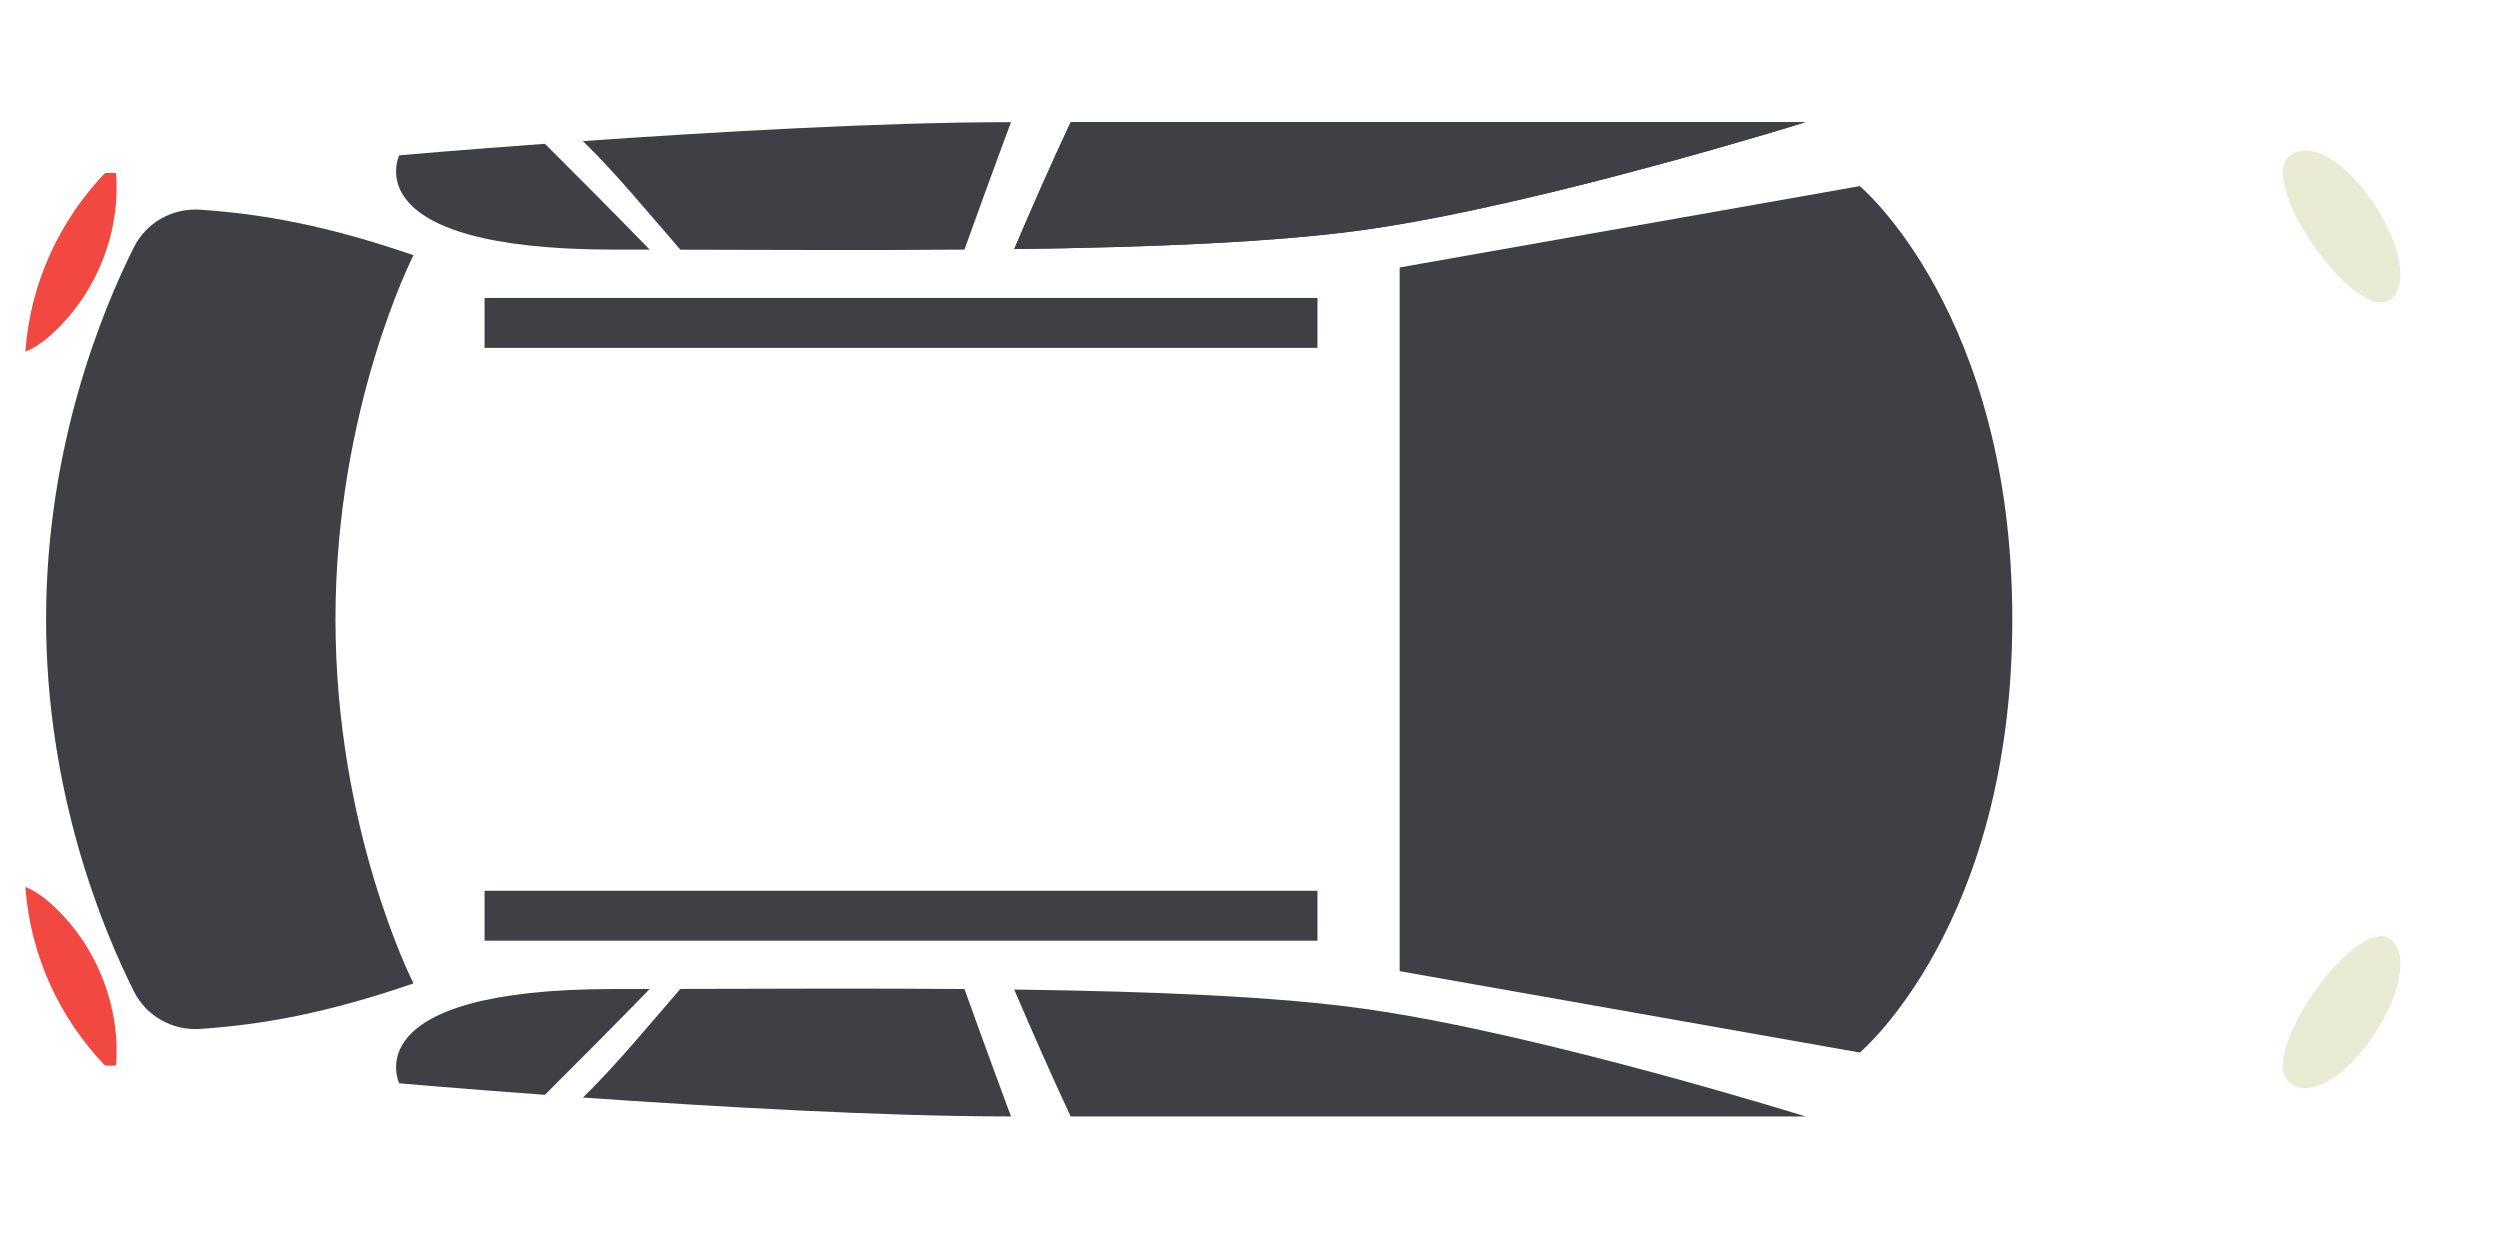 <svg  viewBox="0 0 235 116" fill="none" xmlns="http://www.w3.org/2000/svg">
<mask id="mask0" mask-type="alpha" maskUnits="userSpaceOnUse" x="0" y="0" width="235" height="116">
<rect width="235" height="116" fill="#C4C4C4"/>
</mask>
<g mask="url(#mask0)">
<path d="M141.168 -0.256C145.495 -0.001 148.773 4.816 150.434 7.651L203.608 7.651C220.902 7.651 234.921 21.474 234.921 38.524L234.921 77.906C234.921 94.956 220.902 108.779 203.608 108.779L150.434 108.779C148.773 111.614 145.495 116.43 141.168 116.686L145.13 108.779L28.149 108.779C12.797 108.779 0.354 96.51 0.354 81.375L0.354 35.055C0.354 19.92 12.797 7.651 28.149 7.651L145.13 7.651L141.168 -0.256Z"/>
<path d="M131.569 25.14L198.767 10.498C215.088 10.498 228.317 23.543 228.317 39.632L228.317 76.796C228.317 92.887 215.088 105.932 198.767 105.932L131.569 91.29C130.003 93.966 95.334 93.016 95.334 93.016L43.17 93.016C28.683 93.016 6.958 94.354 6.958 80.07L6.958 36.359C6.958 22.076 31.064 23.5 45.55 23.5L95.334 23.414C95.334 23.414 130.003 22.464 131.569 25.14"/>
<path d="M45.55 32.698L45.55 28.007L123.842 28.007L123.842 32.698L45.55 32.698" fill="#3F4045"/>
<path d="M45.55 88.423L45.55 83.732L123.842 83.732L123.842 88.423L45.55 88.423" fill="#3F4045"/>
<path d="M95.335 93.016C108.265 93.187 120.207 93.659 128.654 94.884C145.177 97.279 169.718 104.946 169.718 104.946C169.718 104.946 124.836 104.946 100.644 104.946C98.798 101.002 97.046 97.018 95.335 93.016" fill="#3F4045"/>
<path d="M51.219 102.914C43.117 102.322 37.531 101.831 37.531 101.831C37.531 101.831 33.158 92.967 57.699 92.967C58.812 92.967 59.941 92.966 61.073 92.964C57.82 96.31 54.529 99.62 51.219 102.914Z" fill="#3F4045"/>
<path d="M63.955 92.958C72.665 92.939 81.815 92.896 90.659 92.967C91.878 96.362 93.106 99.752 94.361 103.132C94.585 103.736 94.809 104.342 95.035 104.946L94.877 104.946C82.909 104.946 66.872 104.014 54.797 103.168C58.056 99.971 60.957 96.404 63.955 92.958" fill="#3F4045"/>
<path d="M95.335 23.414C108.265 23.243 120.207 22.771 128.654 21.547C145.177 19.151 169.718 11.484 169.718 11.484C169.718 11.484 124.836 11.484 100.644 11.484C98.798 15.427 97.046 19.411 95.335 23.414" fill="#3F4045"/>
<path d="M95.335 23.414C108.265 23.243 120.207 22.771 128.654 21.547C145.177 19.151 169.718 11.484 169.718 11.484C169.718 11.484 124.836 11.484 100.644 11.484C98.798 15.427 97.046 19.411 95.335 23.414" fill="#3F4045"/>
<path d="M51.219 13.516C43.117 14.107 37.531 14.599 37.531 14.599C37.531 14.599 33.158 23.463 57.699 23.463C58.812 23.463 59.941 23.464 61.073 23.466C57.82 20.12 54.529 16.81 51.219 13.516Z" fill="#3F4045"/>
<path d="M63.955 23.471C72.665 23.491 81.815 23.534 90.659 23.463C91.878 20.068 93.106 16.678 94.361 13.296C94.585 12.692 94.809 12.088 95.035 11.484L94.877 11.484C82.909 11.484 66.872 12.416 54.797 13.262C58.056 16.459 60.957 20.024 63.955 23.471" fill="#3F4045"/>
<path d="M189.157 58.215C189.157 29.478 174.822 17.494 174.822 17.494L131.569 25.14L131.569 58.215L131.569 91.29L174.822 98.938C174.822 98.938 189.157 86.951 189.157 58.215Z" fill="#3F4045"/>
<path d="M38.87 92.439C38.87 92.439 31.534 78.107 31.534 58.215C31.534 38.323 38.87 23.991 38.87 23.991C30.732 21.191 24.686 20.11 18.815 19.712C16.211 19.536 13.753 20.919 12.595 23.226C9.583 29.23 4.331 42.02 4.331 58.215C4.331 74.408 9.583 87.2 12.595 93.204C13.753 95.511 16.211 96.894 18.815 96.718C24.686 96.32 30.732 95.239 38.87 92.439Z" fill="#3F4045"/>
<path d="M4.567 31.682C8.942 27.883 11.362 21.998 10.907 16.268C10.558 16.239 10.209 16.25 9.86 16.274C5.608 20.726 2.852 26.579 2.379 33.056C3.174 32.739 3.937 32.23 4.567 31.682Z" fill="#F14842"/>
<path d="M4.567 84.748C8.942 88.548 11.362 94.432 10.907 100.162C10.558 100.19 10.209 100.18 9.86 100.155C5.608 95.703 2.852 89.851 2.379 83.372C3.174 83.691 3.937 84.2 4.567 84.748Z" fill="#F14842"/>
<path d="M215.321 14.579C219.598 11.703 227.955 24.162 225.04 27.835C222.124 31.508 211.756 16.975 215.321 14.579Z" fill="#EAEBD4"/>
<path d="M215.321 101.851C219.598 104.727 227.955 92.268 225.04 88.595C222.124 84.92 211.756 99.455 215.321 101.851Z" fill="#EAEBD4"/>
</g>
</svg>

